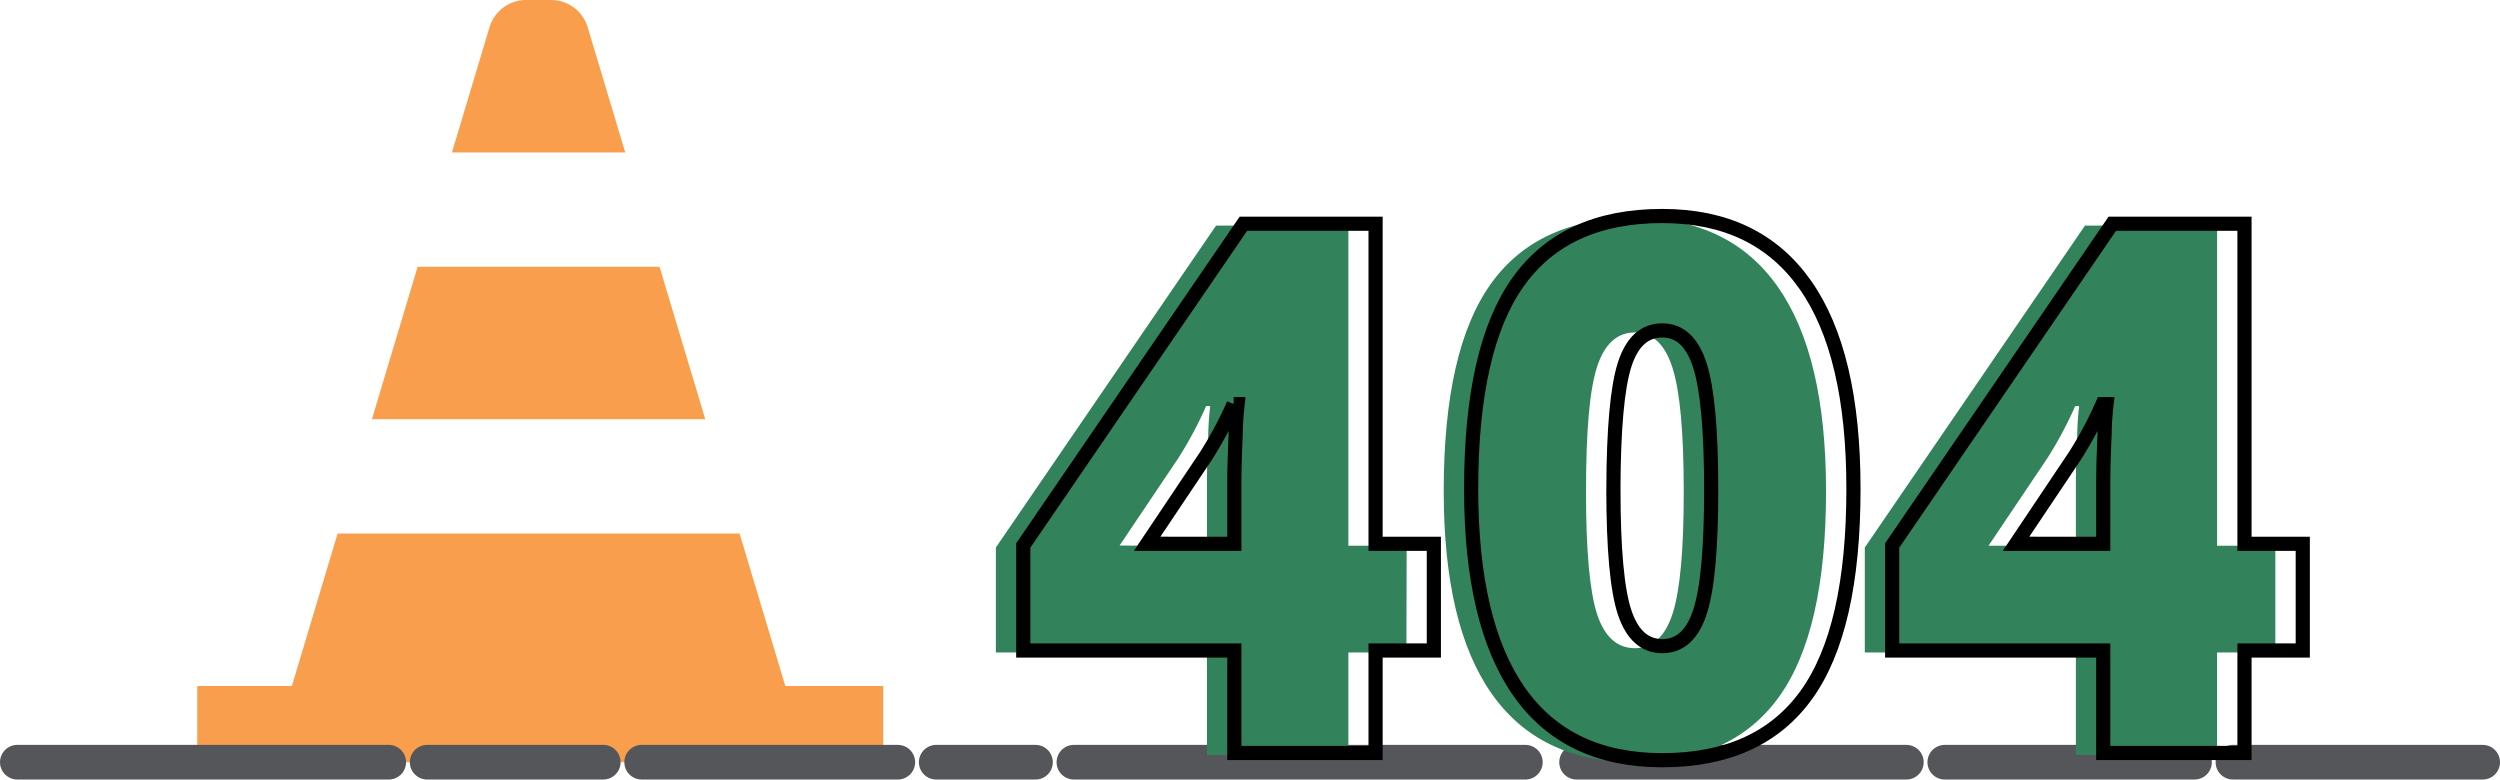 <svg xmlns="http://www.w3.org/2000/svg" width="577.043" height="179.93" viewBox="0 0 577.043 179.93">
  <g id="Error_404_illustration" data-name="Error 404 illustration" transform="translate(-671.479 -378.518)">
    <g id="cone" transform="translate(701.002 378.518)">
      <g id="Group_3551" data-name="Group 3551" transform="translate(56.325 61.575)">
        <g id="Group_3550" data-name="Group 3550">
          <path id="Path_3921" data-name="Path 3921" d="M155.728,112H99.9L89.346,147.185h76.938Z" transform="translate(-89.346 -112)" fill="#f99e4d"/>
        </g>
      </g>
      <g id="Group_3553" data-name="Group 3553" transform="translate(74.797)">
        <g id="Group_3552" data-name="Group 3552">
          <path id="Path_3922" data-name="Path 3922" d="M154.264,6.269A8.8,8.8,0,0,0,145.839,0h-5.792a8.8,8.8,0,0,0-8.425,6.269l-8.675,28.917H162.94Z" transform="translate(-122.946)" fill="#f99e4d"/>
        </g>
      </g>
      <g id="Group_3555" data-name="Group 3555" transform="translate(16.002 123.149)">
        <g id="Group_3554" data-name="Group 3554">
          <path id="Path_3923" data-name="Path 3923" d="M151.735,259.185,141.18,224H48.407L37.852,259.185H16V276.78H174.337V259.185Z" transform="translate(-16.002 -224)" fill="#f99e4d"/>
        </g>
      </g>
    </g>
    <g id="Group_3556" data-name="Group 3556" transform="translate(112.979 -47.053)">
      <line id="Line_815" data-name="Line 815" x2="85.726" transform="translate(562.5 601.5)" fill="none" stroke="#55565a" stroke-linecap="round" stroke-width="8"/>
      <line id="Line_816" data-name="Line 816" x2="40.646" transform="translate(657.094 601.5)" fill="none" stroke="#55565a" stroke-linecap="round" stroke-width="8"/>
      <line id="Line_817" data-name="Line 817" x2="59.121" transform="translate(706.608 601.5)" fill="none" stroke="#55565a" stroke-linecap="round" stroke-width="8"/>
      <line id="Line_818" data-name="Line 818" x2="22.91" transform="translate(774.598 601.5)" fill="none" stroke="#55565a" stroke-linecap="round" stroke-width="8"/>
      <line id="Line_819" data-name="Line 819" x2="104.201" transform="translate(806.376 601.5)" fill="none" stroke="#55565a" stroke-linecap="round" stroke-width="8"/>
      <line id="Line_820" data-name="Line 820" x2="76.119" transform="translate(922.401 601.5)" fill="none" stroke="#55565a" stroke-linecap="round" stroke-width="8"/>
      <line id="Line_821" data-name="Line 821" x2="57.643" transform="translate(1007.388 601.5)" fill="none" stroke="#55565a" stroke-linecap="round" stroke-width="8"/>
      <line id="Line_822" data-name="Line 822" x2="57.643" transform="translate(1073.9 601.5)" fill="none" stroke="#55565a" stroke-linecap="round" stroke-width="8"/>
    </g>
    <g id="Group_3557" data-name="Group 3557" transform="translate(-401.65 59.822)">
      <path id="Path_3677" data-name="Path 3677" d="M166.47,229.956h-13.4v23.652h-32.64V229.956H71.71V205.72l50.813-74.29H153.07v73.879h13.452ZM120.429,205.33V191.1q0-4,.287-10.825a69.371,69.371,0,0,1,.462-7.183h-.944a89.374,89.374,0,0,1-6.434,12.036l-13.545,20.142Z" transform="translate(1231.285 239.346)" fill="#32835b"/>
      <path id="Path_3678" data-name="Path 3678" d="M260.695,192.733q0,32.425-10.856,47.509t-33.266,15.084q-21.887,0-33.01-15.751T172.45,192.733q0-32.6,10.866-47.806t33.256-15.207q21.815,0,32.969,15.843T260.695,192.733Zm-55.409,0q0,20.727,2.586,28.495t8.691,7.778q6.157,0,8.732-8.024t2.555-28.249q0-20.3-2.6-28.454t-8.691-8.147q-6.1,0-8.691,7.85T205.3,192.733Z" transform="translate(1233.915 239.301)" fill="#32835b"/>
      <path id="Path_3679" data-name="Path 3679" d="M361.93,229.956H348.478v23.652H315.889V229.956H267.17V205.72l50.813-74.29h30.5v73.879H361.93ZM315.889,205.33V191.1c0-2.668.092-6.28.3-10.825a67.928,67.928,0,0,1,.451-7.183h-.913a89.38,89.38,0,0,1-6.434,12.036l-13.565,20.183Z" transform="translate(1236.388 239.346)" fill="#32835b"/>
      <path id="Path_3680" data-name="Path 3680" d="M172.641,229.506H159.189v23.652h-32.6V229.506H77.87V205.269L128.683,131h30.506v73.879h13.452Zm-46.051-24.626V190.647c0-2.678.1-6.28.3-10.825a69.053,69.053,0,0,1,.462-7.183h-.923a89.375,89.375,0,0,1-6.434,12.036l-13.534,20.2Z" transform="translate(1231.446 239.334)" fill="none" stroke="#000" stroke-miterlimit="10" stroke-width="3.27"/>
      <path id="Path_3681" data-name="Path 3681" d="M266.865,192.273q0,32.435-10.866,47.519t-33.256,15.084q-21.907,0-33.01-15.761T178.62,192.273q0-32.579,10.856-47.8t33.266-15.207q21.8,0,32.969,15.833T266.865,192.273Zm-55.409,0q0,20.738,2.6,28.505t8.691,7.768q6.157,0,8.732-8.024t2.545-28.249q0-20.3-2.586-28.454t-8.691-8.147q-6.157,0-8.691,7.86T211.455,192.273Z" transform="translate(1234.074 239.289)" fill="none" stroke="#000" stroke-miterlimit="10" stroke-width="3.27"/>
      <path id="Path_3682" data-name="Path 3682" d="M368.1,229.506H354.649v23.652h-32.6V229.506H273.33V205.269L324.143,131h30.506v73.879H368.1Zm-46.051-24.626V190.647c0-2.678.1-6.28.3-10.825a69.053,69.053,0,0,1,.462-7.183h-.923a88.242,88.242,0,0,1-6.434,12.036l-13.534,20.2Z" transform="translate(1236.546 239.334)" fill="none" stroke="#000" stroke-miterlimit="10" stroke-width="3.27"/>
    </g>
  </g>
</svg>

